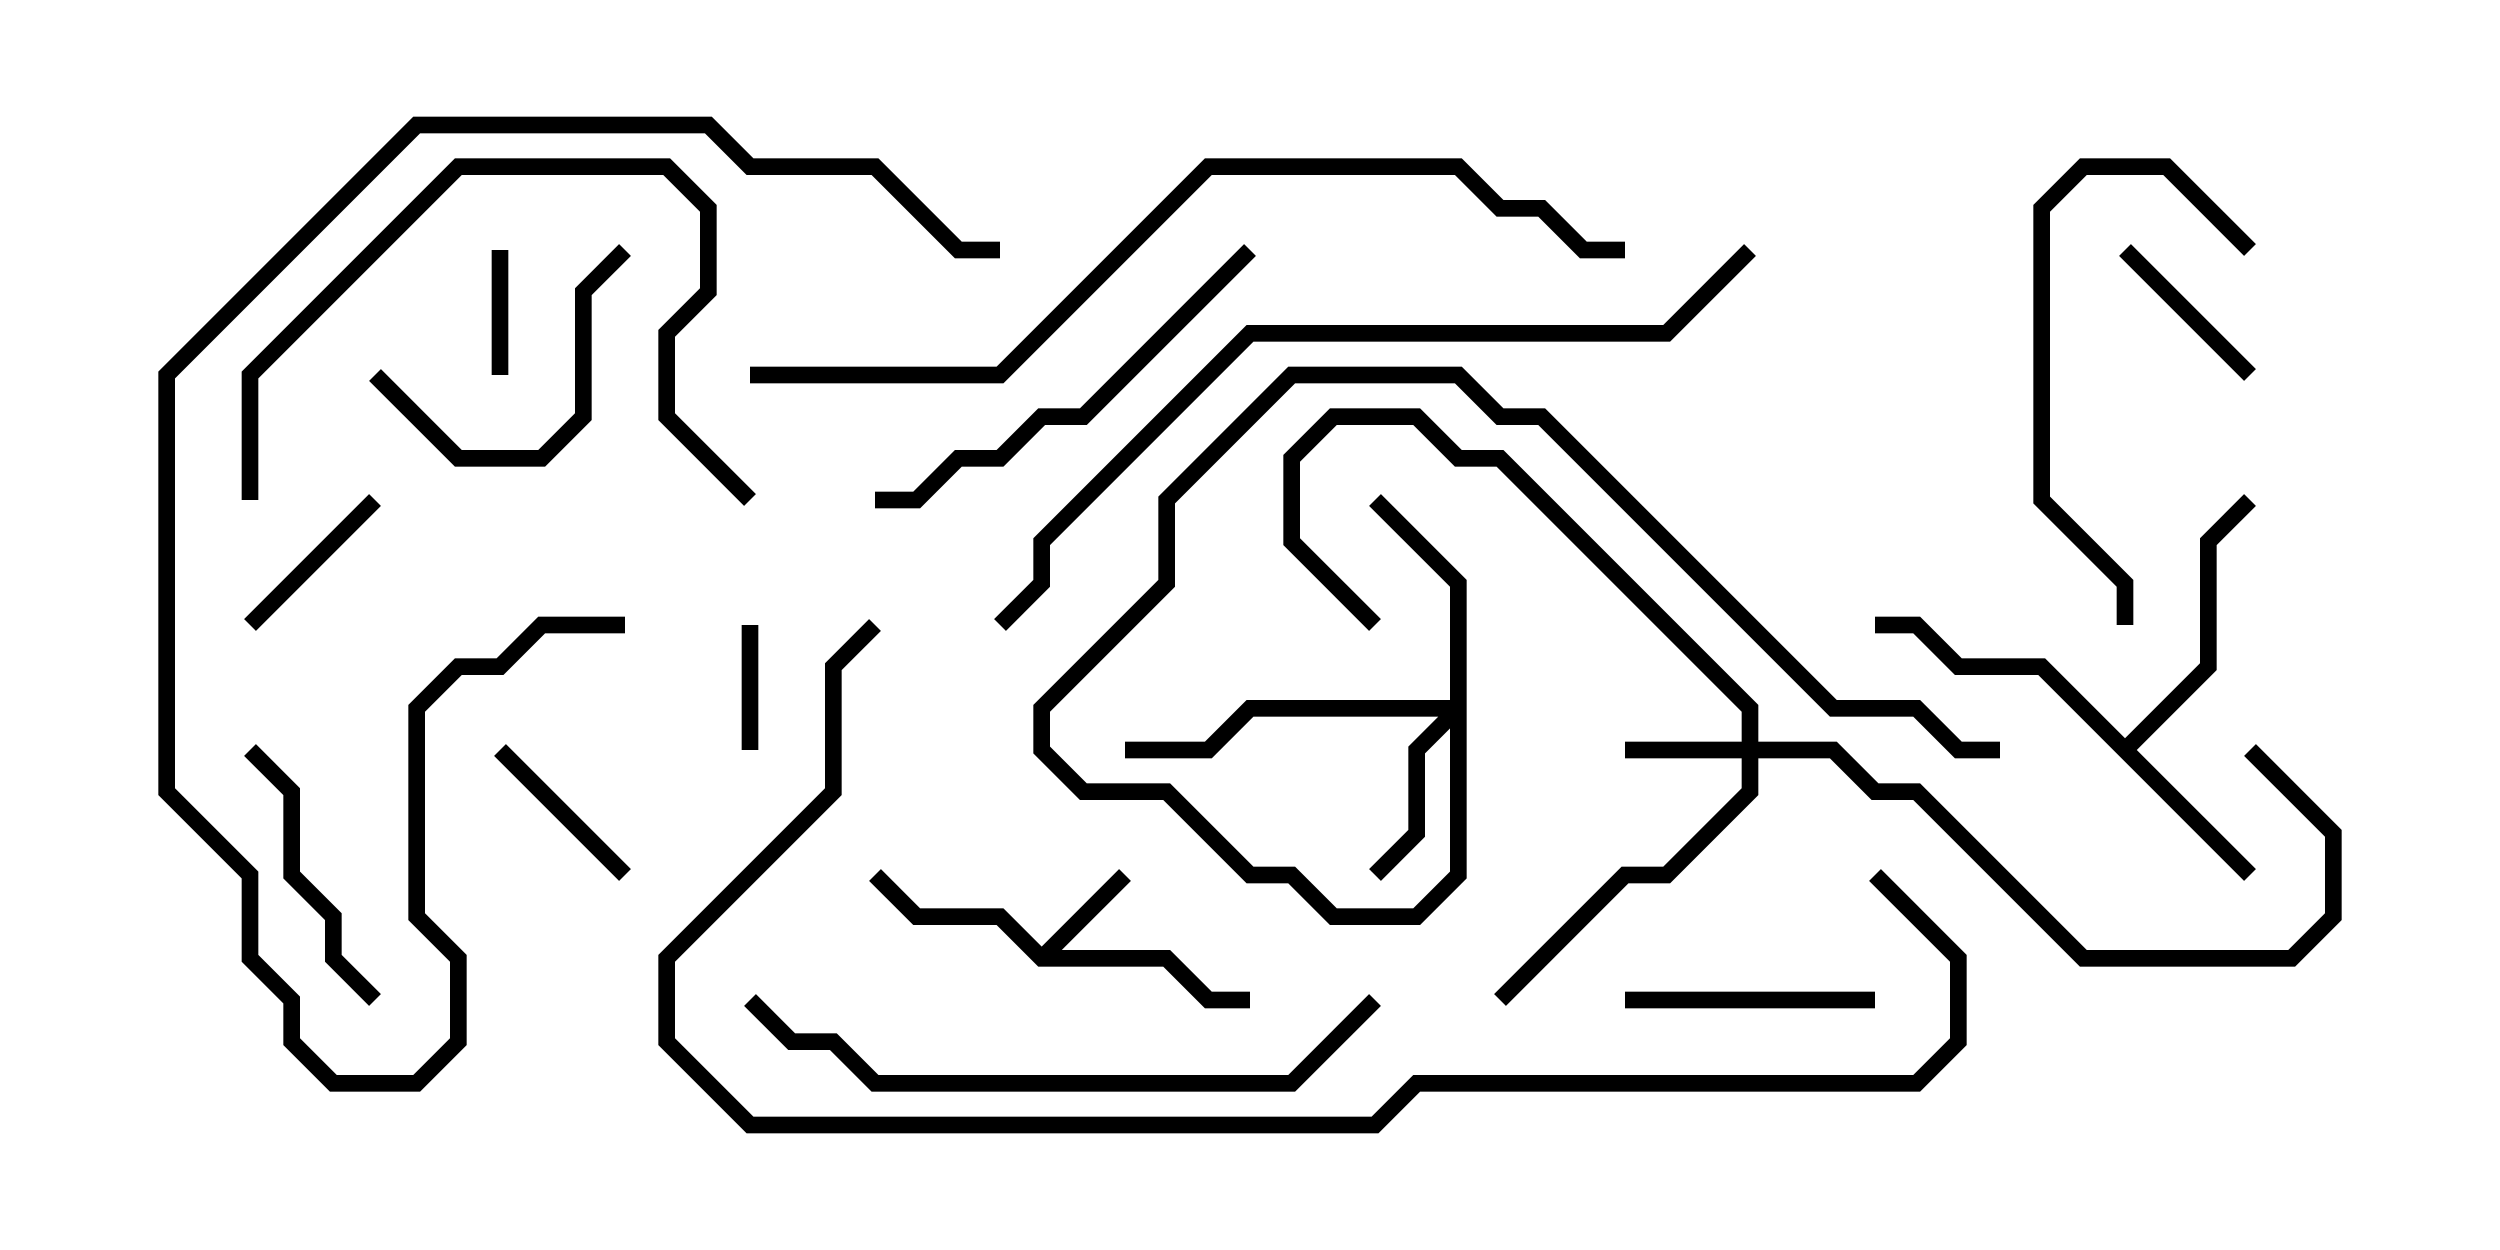 <svg version="1.1" width="30" height="15" xmlns="http://www.w3.org/2000/svg"><path d="M12.5,11.359L13.429,10.429L13.571,10.571L12.741,11.4L14.041,11.4L14.541,11.9L15,11.9L15,12.1L14.459,12.1L13.959,11.6L12.459,11.6L11.959,11.1L10.959,11.1L10.429,10.571L10.571,10.429L11.041,10.9L12.041,10.9z" stroke="none"/><path d="M25.5,8.859L26.4,7.959L26.4,6.459L26.929,5.929L27.071,6.071L26.6,6.541L26.6,8.041L25.641,9L27.071,10.429L26.929,10.571L24.459,8.1L23.459,8.1L22.959,7.6L22.5,7.6L22.5,7.4L23.041,7.4L23.541,7.9L24.541,7.9z" stroke="none"/><path d="M20.9,8.9L20.9,8.541L17.959,5.6L17.459,5.6L16.959,5.1L16.041,5.1L15.6,5.541L15.6,6.459L16.571,7.429L16.429,7.571L15.4,6.541L15.4,5.459L15.959,4.9L17.041,4.9L17.541,5.4L18.041,5.4L21.1,8.459L21.1,8.9L22.041,8.9L22.541,9.4L23.041,9.4L25.041,11.4L27.459,11.4L27.9,10.959L27.9,10.041L26.929,9.071L27.071,8.929L28.1,9.959L28.1,11.041L27.541,11.6L24.959,11.6L22.959,9.6L22.459,9.6L21.959,9.1L21.1,9.1L21.1,9.541L20.041,10.6L19.541,10.6L18.071,12.071L17.929,11.929L19.459,10.4L19.959,10.4L20.9,9.459L20.9,9.1L19.5,9.1L19.5,8.9z" stroke="none"/><path d="M17.4,8.4L17.4,7.041L16.429,6.071L16.571,5.929L17.6,6.959L17.6,10.541L17.041,11.1L15.959,11.1L15.459,10.6L14.959,10.6L13.959,9.6L12.959,9.6L12.4,9.041L12.4,8.459L13.9,6.959L13.9,5.959L15.459,4.4L17.541,4.4L18.041,4.9L18.541,4.9L22.041,8.4L23.041,8.4L23.541,8.9L24,8.9L24,9.1L23.459,9.1L22.959,8.6L21.959,8.6L18.459,5.1L17.959,5.1L17.459,4.6L15.541,4.6L14.1,6.041L14.1,7.041L12.6,8.541L12.6,8.959L13.041,9.4L14.041,9.4L15.041,10.4L15.541,10.4L16.041,10.9L16.959,10.9L17.4,10.459L17.4,8.741L17.1,9.041L17.1,10.041L16.571,10.571L16.429,10.429L16.9,9.959L16.9,8.959L17.259,8.6L15.041,8.6L14.541,9.1L13.5,9.1L13.5,8.9L14.459,8.9L14.959,8.4z" stroke="none"/><path d="M5.9,3L6.1,3L6.1,4.5L5.9,4.5z" stroke="none"/><path d="M9.1,9L8.9,9L8.9,7.5L9.1,7.5z" stroke="none"/><path d="M7.571,10.429L7.429,10.571L5.929,9.071L6.071,8.929z" stroke="none"/><path d="M3.071,7.571L2.929,7.429L4.429,5.929L4.571,6.071z" stroke="none"/><path d="M27.071,4.429L26.929,4.571L25.429,3.071L25.571,2.929z" stroke="none"/><path d="M22.5,11.9L22.5,12.1L19.5,12.1L19.5,11.9z" stroke="none"/><path d="M4.429,4.571L4.571,4.429L5.541,5.4L6.459,5.4L6.9,4.959L6.9,3.459L7.429,2.929L7.571,3.071L7.1,3.541L7.1,5.041L6.541,5.6L5.459,5.6z" stroke="none"/><path d="M2.929,9.071L3.071,8.929L3.6,9.459L3.6,10.459L4.1,10.959L4.1,11.459L4.571,11.929L4.429,12.071L3.9,11.541L3.9,11.041L3.4,10.541L3.4,9.541z" stroke="none"/><path d="M27.071,2.929L26.929,3.071L25.959,2.1L25.041,2.1L24.6,2.541L24.6,5.959L25.6,6.959L25.6,7.5L25.4,7.5L25.4,7.041L24.4,6.041L24.4,2.459L24.959,1.9L26.041,1.9z" stroke="none"/><path d="M14.929,2.929L15.071,3.071L13.041,5.1L12.541,5.1L12.041,5.6L11.541,5.6L11.041,6.1L10.5,6.1L10.5,5.9L10.959,5.9L11.459,5.4L11.959,5.4L12.459,4.9L12.959,4.9z" stroke="none"/><path d="M3.1,6L2.9,6L2.9,4.459L5.459,1.9L8.041,1.9L8.6,2.459L8.6,3.541L8.1,4.041L8.1,4.959L9.071,5.929L8.929,6.071L7.9,5.041L7.9,3.959L8.4,3.459L8.4,2.541L7.959,2.1L5.541,2.1L3.1,4.541z" stroke="none"/><path d="M7.5,7.4L7.5,7.6L6.541,7.6L6.041,8.1L5.541,8.1L5.1,8.541L5.1,10.959L5.6,11.459L5.6,12.541L5.041,13.1L3.959,13.1L3.4,12.541L3.4,12.041L2.9,11.541L2.9,10.541L1.9,9.541L1.9,4.459L4.959,1.4L8.541,1.4L9.041,1.9L10.541,1.9L11.541,2.9L12,2.9L12,3.1L11.459,3.1L10.459,2.1L8.959,2.1L8.459,1.6L5.041,1.6L2.1,4.541L2.1,9.459L3.1,10.459L3.1,11.459L3.6,11.959L3.6,12.459L4.041,12.9L4.959,12.9L5.4,12.459L5.4,11.541L4.9,11.041L4.9,8.459L5.459,7.9L5.959,7.9L6.459,7.4z" stroke="none"/><path d="M16.429,11.929L16.571,12.071L15.541,13.1L10.459,13.1L9.959,12.6L9.459,12.6L8.929,12.071L9.071,11.929L9.541,12.4L10.041,12.4L10.541,12.9L15.459,12.9z" stroke="none"/><path d="M20.929,2.929L21.071,3.071L20.041,4.1L15.041,4.1L12.6,6.541L12.6,7.041L12.071,7.571L11.929,7.429L12.4,6.959L12.4,6.459L14.959,3.9L19.959,3.9z" stroke="none"/><path d="M9,4.6L9,4.4L11.959,4.4L14.459,1.9L17.541,1.9L18.041,2.4L18.541,2.4L19.041,2.9L19.5,2.9L19.5,3.1L18.959,3.1L18.459,2.6L17.959,2.6L17.459,2.1L14.541,2.1L12.041,4.6z" stroke="none"/><path d="M22.429,10.571L22.571,10.429L23.6,11.459L23.6,12.541L23.041,13.1L17.041,13.1L16.541,13.6L8.959,13.6L7.9,12.541L7.9,11.459L9.9,9.459L9.9,7.959L10.429,7.429L10.571,7.571L10.1,8.041L10.1,9.541L8.1,11.541L8.1,12.459L9.041,13.4L16.459,13.4L16.959,12.9L22.959,12.9L23.4,12.459L23.4,11.541z" stroke="none"/></svg>